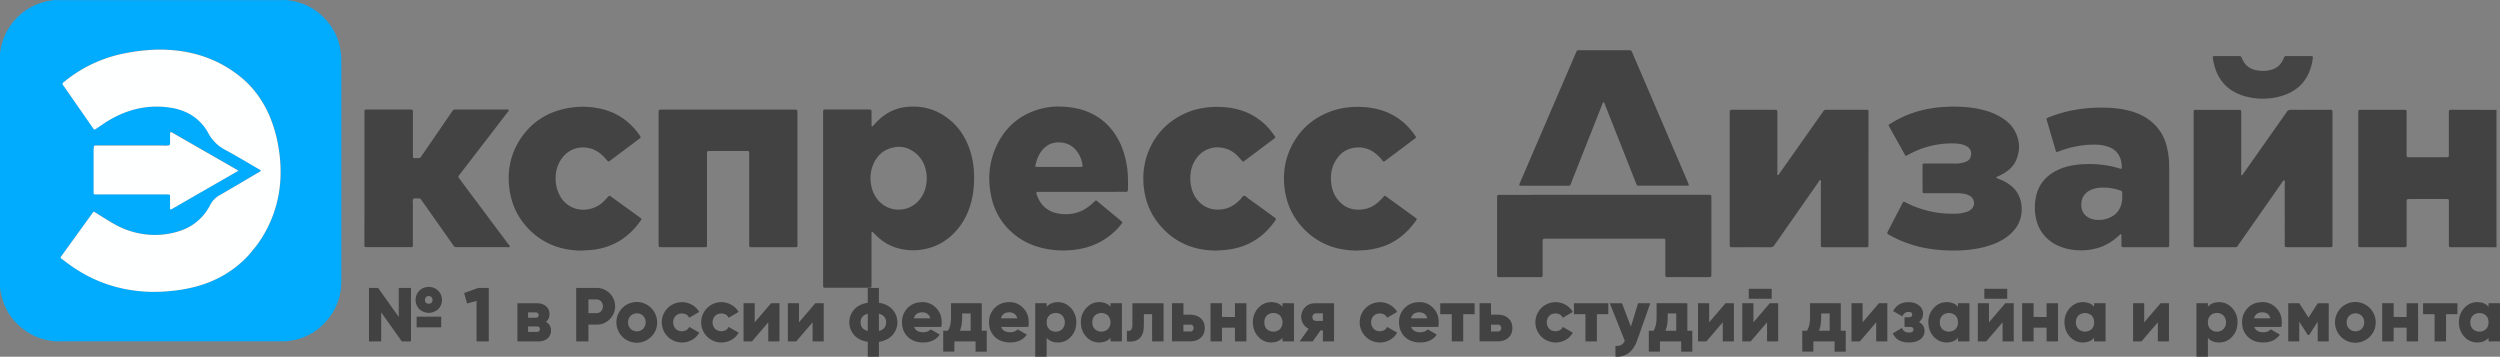 <svg id="Слой_1" data-name="Слой 1" xmlns="http://www.w3.org/2000/svg" viewBox="0 0 3438.03 490.56"><rect x="0" y="0" width="3438.03" height="490.56" fill="#808080" stroke="none"/><defs><style>.cls-1{fill:#424242;}.cls-2{fill:#01acff;}.cls-3{fill:#434343;}.cls-4{fill:#444;}.cls-5{fill:#feffff;}</style></defs><path class="cls-1" d="M3407.73,1565.6c-3.84,0-7.67-.12-11.51-.12h-48c-1.44,0-2.88,0-4.31-.1a1.55,1.55,0,0,1-1.58-1.49c-.11-1.27-.07-2.56-.07-3.84v-55.17c0-1.27,0-2.56-.08-3.83a1.77,1.77,0,0,0-1.79-1.77h-.08c-1.12-.06-2.24-.06-3.36-.06h-47.51c-5.28,0-5.3,0-5.3,5.24v56.13c0,5,.13,4.9-5.07,4.9h-56.15c-5.61,0-5.27.3-5.27-5.13V1381.42c0-4.87,0-4.89,4.59-4.89h57.59c4.24,0,4.28,0,4.28,4.28V1436c0,6.18-.44,5.73,5.67,5.73h47c1.28,0,2.56,0,3.84-.09a1.58,1.58,0,0,0,1.51-1.56c.09-1.27.08-2.56.08-3.83V1382c0-5.67-.24-5.5,5.48-5.49l60,.07Z" transform="translate(25.48 -1225.51)"/><path class="cls-2" d="M366.34,1695c-1.11-.06-2.22-.17-3.34-.17H60.83c-3.19,0-6.38.1-9.57.15-11.86-1.13-23.27-3.9-33.73-9.75-23.08-12.9-37.25-32.31-42.12-58.37-.35-1.88-.59-3.77-.89-5.66V1299.37a82.34,82.34,0,0,1,57.38-70.25,88.4,88.4,0,0,1,19.2-3.61c1,.07,1.9.19,2.86.19H358.83c2.87,0,5.74-.09,8.61-.14,26.63,2.48,47.66,14.63,62.74,36.73a78,78,0,0,1,13,35.18,91.9,91.9,0,0,1,.69,11v303.66c0,19.57-6,37.15-18.32,52.33-13.49,16.54-30.82,26.53-52.08,29.66C371.1,1694.44,368.73,1694.72,366.34,1695ZM326,1564.43a10.45,10.45,0,0,0,1.35-1.31,167.76,167.76,0,0,0,33.06-94.46,199.49,199.49,0,0,0-2.74-40.54,186.75,186.75,0,0,0-12.54-43.64c-9.05-20.89-22-39-39.71-53.33-28.51-23.14-61.47-34.82-97.88-37.14-20.37-1.3-40.55.68-60.57,4.53a187.68,187.68,0,0,0-83.48,38.82c-1.1.9-2.38,1.65-3,3.08a11.8,11.8,0,0,0,2.15,3.69l39.14,56.31c.55.78,1,1.61,1.67,2.33a1.59,1.59,0,0,0,2.16.37c1.35-.84,2.69-1.72,4-2.61,4.53-3,8.93-6.21,13.58-9,26.8-16.19,55.6-23,86.81-18a76.69,76.69,0,0,1,24.46,8.1,65.29,65.29,0,0,1,26.92,27.22,54.45,54.45,0,0,0,22.9,22.51c15.94,8.51,31.36,17.92,47,27,.78.45,1.85.69,2.08,2-.94,1.21-2.47,1.75-3.8,2.53-17.77,10.46-35.51,21-53.36,31.29a31.71,31.71,0,0,0-12.58,13.35,70.55,70.55,0,0,1-40.73,35.14,109.17,109.17,0,0,1-53.46,4.28,113.29,113.29,0,0,1-36.89-13c-7.44-4.08-14.55-8.69-21.73-13.18-2.3-1.43-4.61-2.84-6.79-4.19-1.84.8-2.51,2.34-3.42,3.6q-20.1,27.78-40.16,55.59c-.66.91-1.3,1.83-2,2.73a1.4,1.4,0,0,0,.11,2l.19.14c2.14,1.67,4.34,3.27,6.5,4.92a206.49,206.49,0,0,0,30.25,19.36c26.72,13.87,55.2,20.79,85.2,21.75a231.63,231.63,0,0,0,31.6-1.44,201.19,201.19,0,0,0,32.5-5.88c28.15-7.67,52.36-21.85,72.13-43.43,1.28-1.4,2.78-2.66,3.57-4.46a27,27,0,0,0,5.51-7Zm-23.51-104.31c-1.64-1-2.42-1.58-3.23-2l-86.43-49.66c-.82-.48-1.67-.92-2.54-1.33a1.12,1.12,0,0,0-1.51.47,1.25,1.25,0,0,0-.13.53c-.06,1.6,0,3.2-.09,4.79-.23,4,.58,8-.45,11.88-4,1.33-8.19.57-12.27.58-28.61.08-57.22,0-85.83.05h-4.31a1.79,1.79,0,0,0-1.91,1.66.19.19,0,0,0,0,.08,43.76,43.76,0,0,0-.34,5.24v54.17c0,6.79-.82,6.09,6.16,6.1h93c1.44,0,2.88,0,4.31.07a1.57,1.57,0,0,1,1.54,1.53c.1,1.11.11,2.23.11,3.35v12.94c0,.9-.28,1.9.54,2.64.72.3,1.25-.12,1.79-.43Z" transform="translate(25.48 -1225.51)"/><path class="cls-3" d="M1106.47,1498.62V1382.09c0-6.6-.37-6,5.93-6h55.16c5.81,0,5.53-.2,5.51,5.46v14.87a11,11,0,0,0,.19,2.37.68.68,0,0,0,1.1.4,21,21,0,0,0,2-2,100.81,100.81,0,0,1,11.78-11.23,63.46,63.46,0,0,1,33.8-13.48c24-2.26,44.82,4.93,62.49,21.14,10.19,9.34,17.33,20.86,22.26,33.72a112.5,112.5,0,0,1,7.37,39.83,141.53,141.53,0,0,1-1.53,24.85c-3.1,18.65-9.85,35.7-22.39,50.1-11.69,13.44-26.17,22.37-43.74,25.88a78.79,78.79,0,0,1-39.8-1.93,66.62,66.62,0,0,1-26.39-16.06c-1.72-1.67-3.39-3.39-5.13-5a1.93,1.93,0,0,0-1.25-.42c-.58,0-.72.59-.74,1,0,1.43-.06,2.87-.06,4.31v68.58c-.08,2.38-.35,2.69-2.85,2.72-3.84,0-7.68,0-11.51,0h-47.46c-4.75,0-4.75.24-4.75-4.69Q1106.49,1557.61,1106.47,1498.62ZM1249,1471a38.7,38.7,0,0,0-.72-8.59c-1.55-9.81-5.66-18.34-13.11-25-10.63-9.43-22.89-12.36-36.54-7.92-10.64,3.46-18,10.7-22.63,20.77a49,49,0,0,0-3.79,27.63,44.49,44.49,0,0,0,7.9,20.33,37,37,0,0,0,59.72.91c6.38-8.26,9-17.79,9.17-28.13Z" transform="translate(25.48 -1225.51)"/><path class="cls-3" d="M2544.05,1471v88.72c0,6.32.52,5.79-5.54,5.79h-55.65c-4.24,0-4.27,0-4.27-4.2v-83.45c0-1.61.91-3.47-.71-4.89-1.67.6-2.16,2.26-3,3.52q-29.82,42.63-59.6,85.3c-.1.13-.19.26-.28.4-1.35,2.44-3.25,3.42-6.21,3.4-17-.15-33.9-.08-50.85-.08H2356c-2.41-.1-2.65-.34-2.74-2.87V1382.27c0-6.28-.12-5.76,5.69-5.76h56.61c2.87.1,3.13.37,3.22,3.44v82.49c0,1.24-.59,3.17.48,3.56,1.69.63,2.09-1.53,2.83-2.57q26.61-37.59,53.07-75.25c2.3-3.27,4.65-6.5,6.92-9.79a3.9,3.9,0,0,1,3.61-1.89h55.65c2.43.09,2.67.33,2.76,2.84v3.36Z" transform="translate(25.48 -1225.51)"/><path class="cls-1" d="M3056.73,1466.73a4.19,4.19,0,0,0,2.66-2.24l46.15-65.47c4.6-6.53,9.28-13,13.78-19.62a5.92,5.92,0,0,1,5.54-2.88c17.75.1,35.51,0,53.26,0H3180c1.46.12,2,.64,2.12,2,.08,1.11.05,2.24.05,3.36v180.38c-.08,2.89-.25,3.08-2.92,3.17h-59c-3.58-.07-3.74-.18-3.74-3.81q0-41.25-.05-82.5c0-1.91,1-4.08-.85-5.77-1.86.87-2.6,2.73-3.68,4.26l-58,82.94c-4,5.75-2.18,4.85-9.2,4.87-15.83,0-31.67,0-47.5,0h-3.84c-1.59-.08-2-.5-2.14-2-.06-1.11,0-2.23,0-3.35V1378.34a1.78,1.78,0,0,1,1.78-1.78h.08c1-.06,1.92,0,2.88,0h56.13c1,0,1.92,0,2.88.07a1.54,1.54,0,0,1,1.57,1.48c.11,1.43.1,2.87.11,4.31v84.29Z" transform="translate(25.48 -1225.51)"/><path class="cls-1" d="M975.73,1376.21h89.72c6,0,5.75-.33,5.75,5.72v181.35c-.1,1.69-.59,2.12-2.43,2.22h-59.53c-4.22,0-4.42.4-4.42-4.53V1440.1c0-8,.8-6.87-6.87-6.9H949c-1.79.08-2.14.45-2.21,2.38-.06,1.44,0,2.88,0,4.32v119.89c0,6.23.59,5.68-5.63,5.68H885.51c-5.47,0-5.26.27-5.26-5.18V1379c.1-2.36.41-2.68,2.88-2.77,1.28,0,2.56,0,3.84,0Z" transform="translate(25.48 -1225.51)"/><path class="cls-3" d="M475.73,1470.59v-88.72c0-6.09-.5-5.74,5.66-5.74H537c5.76,0,5.38-.18,5.38,5.59v58.5c.09,2.38.37,2.74,2.88,2.71,8.08-.1,6.17,1.19,10.78-5.51q19.65-28.67,39.32-57.3c2.71-3.93,1.94-4,7.33-4h67.64c1.22,0,2.92-.66,3.58.56.82,1.5-.89,2.52-1.7,3.57q-32.4,42.23-64.88,84.4c-3.35,4.35-3.29,3.57,0,8l66,88.36c.89,1.18,2.9,2.32,1.91,3.94-.67,1.1-2.66.46-4.05.46H604.6c-.8,0-1.61-.07-2.4,0a4,4,0,0,1-4-2.07c-4-5.8-8.06-11.53-12.11-17.28l-30.91-43.92c-.64-.92-1.3-1.82-2-2.72a2.39,2.39,0,0,0-2.06-1c-2.69.07-5.41-.42-8.07.34-1.5,2.34-.73,5-.74,7.42-.07,17.91,0,35.81,0,53.72v3.35c-.08,1.53-.56,2-2,2.13-1.12.07-2.24,0-3.36,0H480.34c-5,0-4.7,0-4.7-4.72Q475.73,1515.68,475.73,1470.59Z" transform="translate(25.48 -1225.51)"/><path class="cls-3" d="M2957.64,1503.41V1560c0,1.28,0,2.56-.07,3.83a1.56,1.56,0,0,1-1.54,1.53c-1,.08-1.91.1-2.87.1h-57.09c-4-.06-4.08-.07-4.11-3.93s0-7.67,0-11.51a6.06,6.06,0,0,0-.15-1.9.78.78,0,0,0-1-.5l-.18.08c-1.25,1-2.45,2-3.64,3.09a72.2,72.2,0,0,1-21.78,13.75,77.92,77.92,0,0,1-31,5.18,75.42,75.42,0,0,1-24.44-4.31c-12.92-4.72-23.24-12.62-29.93-24.86a51.41,51.41,0,0,1-5.13-13.44,72,72,0,0,1,.09-32.78c3.33-13.93,11.42-24.44,23.59-31.88a73.71,73.71,0,0,1,23.17-8.88,117.67,117.67,0,0,1,21.41-2.39,143.07,143.07,0,0,1,42.21,4.76c1.24.34,2.47.67,3.67,1.1,3.23,1.15,3.62,1.4,3.51-2.83a36.2,36.2,0,0,0-1.21-8.53c-2.4-9-8.26-15-16.93-18.17-7.46-2.73-15.27-3.35-23.15-3.08a135.89,135.89,0,0,0-44.88,9.15c-.59.23-1.2.43-1.81.62-1.77.55-2.22.37-2.78-1.48-2-6.74-4-13.49-5.94-20.23-2.07-7-4.16-14.1-6.18-21.17-.89-3.09-.83-3.15,1.94-4.26a184.18,184.18,0,0,1,27.4-8.64,208.23,208.23,0,0,1,51.91-4.79,137.46,137.46,0,0,1,33.64,4.58c10.42,2.92,20.06,7.38,28.49,14.31a62.65,62.65,0,0,1,20.8,32.06,111.08,111.08,0,0,1,3.92,30.34C2957.73,1471.12,2957.64,1487.26,2957.64,1503.41Zm-64.58-8v-4.58c.09-1.91-.81-2.79-2.61-3.4a71.56,71.56,0,0,0-26.4-3.88,37.93,37.93,0,0,0-14,3.08c-7.23,3.24-11.88,8.58-13,16.53-2,13.7,6,22,16.47,24.08a36.25,36.25,0,0,0,24.62-3.62,26.74,26.74,0,0,0,13.37-16.19,34.85,34.85,0,0,0,1.55-12Z" transform="translate(25.48 -1225.51)"/><path class="cls-3" d="M1461.94,1489.38h-58.06c-4.62,0-4.88.31-3.38,4.48q8.26,23,32.6,25.79c9.71,1.1,19.13.13,28.13-3.88,6.52-2.9,12.06-7.2,17.29-12,.59-.53,1.12-1.14,1.71-1.67,1.25-1.12,1.66-1.17,2.89-.19,1.62,1.3,3.2,2.65,4.8,4l26.6,22c.86.72,1.74,1.42,2.55,2.18,1.09,1,1.2,1.71.2,2.89-2.71,3.15-5.33,6.4-8.29,9.3a92.38,92.38,0,0,1-40.63,23.56,114.56,114.56,0,0,1-24.62,3.9,125.92,125.92,0,0,1-25.81-1.18c-21.65-3.29-40.69-11.92-56.21-27.66a88.52,88.52,0,0,1-23.45-42.78c-5.43-23.19-4.35-46.11,5-68.19,11.78-27.94,32.31-46.37,61.64-54.57a97.38,97.38,0,0,1,33.73-3,110.78,110.78,0,0,1,21.27,3.38c24,6.6,41.64,21,53.2,43,5.87,11.16,9.25,23.1,11.22,35.5,1.62,10.16,1.47,20.39,1.41,30.62a15.73,15.73,0,0,1-.24,2.38c-.22,1.51-.67,2-2.13,2.07-1.27.08-2.56,0-3.84,0Zm-31-34.26h30.19c1.83-.09,2.3-.6,2.09-2.34a40.58,40.58,0,0,0-5.15-15.34c-5.5-9.48-13.55-15-24.65-16-10.48-.86-19.12,2.64-25.77,10.81-5,6.08-7.53,13.28-9.27,20.81a1.46,1.46,0,0,0,.82,1.9,1.38,1.38,0,0,0,.6.1c1.27.08,2.55.06,3.83.06Z" transform="translate(25.48 -1225.51)"/><path class="cls-3" d="M2181.12,1493.4h140.54c7.06,0,6.35-.64,6.35,6.48v100.7c0,6.37.57,6-5.93,6H2267.4c-2.28-.11-2.63-.49-2.71-2.94v-44.59c0-1.28,0-2.56-.11-3.83a1.49,1.49,0,0,0-1.52-1.47H2263c-1.11-.07-2.23,0-3.35,0H2100.88c-4.7,0-4.94-.25-4.92,5.11v45.07c-.1,2.31-.45,2.62-2.92,2.71h-53.72c-1.28,0-2.56,0-3.83,0-1.5-.09-2-.62-2.12-2-.08-1.11,0-2.23,0-3.35V1499.05c0-6-.34-5.58,5.83-5.58Z" transform="translate(25.48 -1225.51)"/><path class="cls-3" d="M2645,1491.22h-21.11a37.6,37.6,0,0,1-3.83-.13,1.6,1.6,0,0,1-1.55-1.53c-.06-.63-.08-1.27-.08-1.91v-35.5a1.72,1.72,0,0,1,1.74-1.7h42.4a46.13,46.13,0,0,0,10.49-1,29.64,29.64,0,0,0,5.47-1.7,10.75,10.75,0,0,0,6.49-8.35c1-5.46-.87-9.8-5.68-12.62a29.09,29.09,0,0,0-10.89-3.51,85.15,85.15,0,0,0-16.28-.36,122.64,122.64,0,0,0-52.18,14.75c-5.24,2.83-4.42,3.17-7.35-2.08q-9.72-17.37-19.4-34.76c-.32-.56-.64-1.11-.93-1.68-.74-1.48-.69-2,.63-2.79,3.7-2.21,7.4-4.46,11.21-6.49a146.45,146.45,0,0,1,42.42-14.69,158.56,158.56,0,0,1,24.77-2.73c2.23-.06,4.46-.38,6.69-.37,15.06.06,30,.92,44.67,4.89a89.58,89.58,0,0,1,24.3,10.15c7.15,4.48,13.41,9.93,17.62,17.31,8,14,8.7,28.5,1.68,43.13a35.49,35.49,0,0,1-10.38,12.41,64.39,64.39,0,0,1-13.18,7.81l-2.6,1.19c-.36.17-.51.45-.34.79a1.42,1.42,0,0,0,.55.68c1.33.55,2.69,1,4,1.56a58.44,58.44,0,0,1,15.39,8.68c9.77,7.8,14.46,18.07,15,30.38.66,16.31-6.15,29.09-18.73,39-7.49,5.92-16,9.93-25,12.92-12.38,4.1-25.16,6-38.14,6.75a215.31,215.31,0,0,1-37.82-1.17,163.77,163.77,0,0,1-62.16-19.85c-3.69-2.08-3.65-2.1-1.74-5.79q9.51-18.3,19-36.63c.44-.85.84-1.72,1.36-2.52a1.59,1.59,0,0,1,2.09-.65c.87.38,1.7.87,2.56,1.3a141.5,141.5,0,0,0,47.54,14.19,159.14,159.14,0,0,0,20.12.8,51.94,51.94,0,0,0,14.18-2.16,18,18,0,0,0,7.53-4.06,11.28,11.28,0,0,0,.84-15.94,11.16,11.16,0,0,0-2.6-2.14,23.53,23.53,0,0,0-9-3.2,59.86,59.86,0,0,0-9.07-.73C2658.73,1491.27,2651.85,1491.22,2645,1491.22Z" transform="translate(25.48 -1225.51)"/><path class="cls-3" d="M2179.73,1365.84a5.67,5.67,0,0,0-1.6,2.73q-20.72,52.38-41.46,104.76c-3.68,9.22-1.34,7.52-11.11,7.57-19.2.1-38.39,0-57.59,0-4.75,0-4.81-.1-3-4.4l50.21-116.73q13-30.16,26-60.34c2.39-5.55,1.58-4.88,7.27-4.88h63.82c1,0,1.92.07,2.88,0,2.08-.17,3.13.85,3.92,2.73,5,11.92,10.17,23.8,15.27,35.7q30.19,70.51,60.4,141c.69,1.61,1.4,3.23,2,4.86.48,1.24.08,1.92-1.12,2s-2.24,0-3.36,0h-61.42c-5.5,0-4.86.64-7.08-5q-17.25-43.71-34.56-87.39c-2.59-6.54-5.15-13.08-7.73-19.62A6.76,6.76,0,0,0,2179.73,1365.84Z" transform="translate(25.48 -1225.51)"/><path class="cls-3" d="M1647.39,1570.12c-27.83-.13-52.12-8.69-71.83-28.41-19-19-28.24-42.19-28.7-69a98.13,98.13,0,0,1,6.68-38c8.8-22.28,23.73-39.18,44.94-50.44,17-9,35.11-12.37,54.17-11.71,12.75.45,25.07,2.73,36.82,7.79a84,84,0,0,1,31.84,24c2.24,2.71,4.29,5.58,6.33,8.43.88,1.22.7,2-.37,2.92-.72.63-1.51,1.18-2.28,1.76l-37.61,28.19c-.64.48-1.26,1-1.92,1.43-1.28.85-1.79.77-2.87-.4-2.28-2.46-4.44-5-6.83-7.39a37.13,37.13,0,0,0-17.77-10c-16-3.72-29.81,2.27-38.41,14.29a43.33,43.33,0,0,0-7.93,22.3,52.36,52.36,0,0,0,3,23.07,39,39,0,0,0,13.08,17.9c8.13,6,17.31,7.83,27.24,6.57,10.36-1.31,18.52-6.58,25.55-14,1.53-1.61,2.61-4.26,4.73-4.52,2.37-.3,4.07,2.19,6,3.56q17.16,12.3,34.2,24.72c.65.46,1.29.94,1.93,1.43,2.23,1.71,2.36,2.11.84,4.22a110.37,110.37,0,0,1-14,16.37c-14.08,13.24-30.8,20.83-49.91,23.46C1658.59,1569.54,1652.85,1569.6,1647.39,1570.12Z" transform="translate(25.48 -1225.51)"/><path class="cls-3" d="M774.33,1570.12c-25.75-.16-48.81-7.71-68.09-25.19-18-16.34-28.38-36.75-31.31-60.88s1.69-46.52,14.89-66.9c14.73-22.73,35.77-36.59,62.14-42.29a113.41,113.41,0,0,1,47.62,0c23.34,4.91,41.49,17.66,54.94,37.25.27.4.52.81.76,1.22a1.54,1.54,0,0,1-.45,2.11c-.61.52-1.26,1-1.9,1.47q-19.38,14.53-38.77,29.06l-1.53,1.15a1.67,1.67,0,0,1-2.37,0,1.63,1.63,0,0,1-.17-.2c-1.38-1.55-2.68-3.17-4.09-4.7a44.32,44.32,0,0,0-13.67-10.36c-14.39-6.8-33.56-4.44-45,11.19-6.83,9.31-9.27,19.89-8.6,31.25a48.43,48.43,0,0,0,5.64,20.16c7.66,14.26,22.65,21.52,38.64,18.93a40,40,0,0,0,22.56-11.73c1.91-1.93,3.73-4,5.61-5.91,1.29-1.34,1.59-1.39,3.23-.21l40.4,29.27a12.38,12.38,0,0,1,1.15.87,1.52,1.52,0,0,1,.34,2.12h0c-.91,1.31-1.82,2.63-2.78,3.9a97,97,0,0,1-24,23.18,91,91,0,0,1-36.5,13.73C786.78,1569.56,780.55,1569.71,774.33,1570.12Z" transform="translate(25.48 -1225.51)"/><path class="cls-3" d="M1840.73,1570.12c-28.48-.22-52.79-9.17-72.48-29.13-16.33-16.55-25.33-36.64-27.53-59.75-1.74-18.37,1-36,9-52.76,11.17-23.47,29-39.8,53.24-49.17,13.92-5.38,28.4-7.27,43.29-6.72a103.84,103.84,0,0,1,31.48,5.69c18.27,6.54,32.43,18.27,43.21,34.24,1.22,1.8,1.16,2.19-.61,3.53q-13.59,10.25-27.26,20.43c-4.09,3.07-8.17,6.16-12.28,9.21-3.26,2.43-3.29,3-6-.52a53.3,53.3,0,0,0-7-7.25c-8.56-7.41-18.49-10.7-29.73-9.4-11.76,1.37-20.53,7.59-26.62,17.58-5.61,9.2-7.42,19.32-6.36,30,.74,7.57,2.8,14.78,7.13,21.14,8.89,13.06,21.27,18.26,36.85,16.16,10.92-1.47,19.18-7.47,26.35-15.35.43-.48.8-1,1.22-1.48,2-2.28,2.08-2.32,4.65-.47q19.86,14.33,39.64,28.69c.26.18.52.37.77.57,1.28,1.06,1.42,1.55.54,2.82-13,18.79-29.88,32.29-52.28,38.18a100.55,100.55,0,0,1-24.64,3.47C1843.57,1569.8,1841.82,1570,1840.73,1570.12Z" transform="translate(25.48 -1225.51)"/><path class="cls-4" d="M3037.19,1302.6H3054a3,3,0,0,1,3.29,2.13,35.68,35.68,0,0,0,2,4.35,23.92,23.92,0,0,0,14.33,12,43.24,43.24,0,0,0,24.13.43,24,24,0,0,0,15.7-12.42,42.26,42.26,0,0,0,2.22-4.78,2.4,2.4,0,0,1,2.56-1.67h34.54c2.2.09,2.65.51,2.38,2.52-.34,2.53-.68,5.07-1.24,7.56-5.34,23.76-19.93,38.82-43.29,45.21a90.85,90.85,0,0,1-47.9.16c-24.45-6.51-39-22.6-44.16-47.3-.32-1.57-.57-3.15-.81-4.73-.5-3.2-.38-3.35,2.66-3.42h16.79Z" transform="translate(25.48 -1225.51)"/><path class="cls-5" d="M327.18,1563.35a167.83,167.83,0,0,0,33.06-94.46,197.81,197.81,0,0,0-2.75-40.59A185.79,185.79,0,0,0,345,1384.66c-9.05-20.89-22-39-39.71-53.33-28.5-23.14-61.47-34.82-97.88-37.14-20.37-1.3-40.54.68-60.57,4.53a187.59,187.59,0,0,0-83.47,38.82c-1.11.89-2.38,1.65-3,3.08a12,12,0,0,0,2.15,3.69l39.15,56.3a27.57,27.57,0,0,0,1.67,2.34,1.59,1.59,0,0,0,2.16.37c1.35-.84,2.68-1.72,4-2.61,4.52-3,8.93-6.21,13.58-9,26.8-16.19,55.6-23,86.81-18a76.68,76.68,0,0,1,24.46,8.09A65.37,65.37,0,0,1,261.22,1409a54.45,54.45,0,0,0,22.9,22.51c15.93,8.51,31.36,17.92,47,27,.78.45,1.85.69,2.08,2-.94,1.21-2.47,1.74-3.8,2.53-17.78,10.45-35.51,21-53.37,31.29a31.68,31.68,0,0,0-12.57,13.35,70.61,70.61,0,0,1-40.73,35.14,109.21,109.21,0,0,1-53.47,4.28,113.84,113.84,0,0,1-36.89-13c-7.43-4.08-14.54-8.69-21.72-13.18-2.3-1.43-4.61-2.84-6.79-4.19-1.84.8-2.51,2.34-3.43,3.6q-20.1,27.78-40.16,55.59c-.65.91-1.29,1.83-2,2.73a1.38,1.38,0,0,0,.11,2,1.24,1.24,0,0,0,.18.14c2.15,1.67,4.34,3.27,6.5,4.92a206.59,206.59,0,0,0,30.26,19.36c26.72,13.86,55.19,20.78,85.2,21.75a231.48,231.48,0,0,0,31.59-1.44,201.78,201.78,0,0,0,32.62-6c28.14-7.67,52.36-21.85,72.12-43.43" transform="translate(25.48 -1225.51)"/><path class="cls-5" d="M302.32,1460.3,210.73,1513c-.54.31-1.08.73-1.79.43-.82-.74-.53-1.74-.54-2.64v-12.94c0-1.12,0-2.24-.11-3.35a1.57,1.57,0,0,0-1.54-1.53c-1.44-.08-2.88-.08-4.31-.08h-93c-7,0-6.15.7-6.16-6.1v-54.16a48.35,48.35,0,0,1,.34-5.24,1.8,1.8,0,0,1,1.88-1.72h4.36q42.92,0,85.83-.05c4.08,0,8.23.75,12.27-.59,1-3.92.22-7.91.45-11.87.1-1.59,0-3.19.09-4.79a1.13,1.13,0,0,1,1.11-1.13,1.19,1.19,0,0,1,.53.13c.86.4,1.71.85,2.54,1.33l86.43,49.66A34.14,34.14,0,0,1,302.32,1460.3Z" transform="translate(25.48 -1225.51)"/><path class="cls-1" d="M522.89,1661.42v-39.9h16.8V1695h-12.6l-28.35-39.9V1695h-16.8v-73.5h12.6Zm54.28-10.81a19.06,19.06,0,0,1-26,0,18.15,18.15,0,0,1,0-25.31,18.65,18.65,0,0,1,25.94,0,18,18,0,0,1,.1,25.31Zm4.1,25.09H547.46V1661h33.81Zm-12-37.8a5.2,5.2,0,0,0-1.42-3.78,5.45,5.45,0,0,0-7.45,0,5.2,5.2,0,0,0-1.42,3.78,4.24,4.24,0,0,0,2.41,4.62,5.8,5.8,0,0,0,5.46,0A4.25,4.25,0,0,0,569.3,1637.9Z" transform="translate(25.48 -1225.51)"/><path class="cls-1" d="M612.77,1628.45l19.21-6.93h14.7V1695h-16.8v-55.75l-13,3.57Z" transform="translate(25.48 -1225.51)"/><path class="cls-1" d="M725.22,1668.14a12.58,12.58,0,0,1,7,11.87,13.73,13.73,0,0,1-4.73,10.92q-4.72,4.1-13.12,4.09H686.06v-52.5h26.25q8.4,0,13.12,4.1a13.73,13.73,0,0,1,4.73,10.92Q730.16,1664.47,725.22,1668.14Zm-14.59-13h-9.87v7.35h9.87q4.62,0,4.62-3.57Q715.25,1655.12,710.63,1655.12ZM700.76,1682h11.55q4.62,0,4.62-3.88,0-3.67-4.62-3.68H700.76Z" transform="translate(25.48 -1225.51)"/><path class="cls-1" d="M766.91,1621.52h27.82a24.8,24.8,0,0,1,18.27,7.35,25.09,25.09,0,0,1,0,35.7,24.8,24.8,0,0,1-18.27,7.35h-11V1695h-16.8Zm16.8,34.65h11a8.35,8.35,0,0,0,6.41-2.73,10.22,10.22,0,0,0,0-13.44,8.35,8.35,0,0,0-6.41-2.73h-11Z" transform="translate(25.48 -1225.51)"/><path class="cls-1" d="M870.12,1688.51a28,28,0,1,1,8.09-19.74A26.81,26.81,0,0,1,870.12,1688.51Zm-31.81-19.74a12.09,12.09,0,0,0,3.46,8.93,12.44,12.44,0,0,0,17.22,0,13.21,13.21,0,0,0,0-17.85,12.42,12.42,0,0,0-17.22,0A12.06,12.06,0,0,0,838.31,1668.77Z" transform="translate(25.48 -1225.51)"/><path class="cls-1" d="M912.33,1696.49a27.72,27.72,0,1,1,0-55.44,27.38,27.38,0,0,1,13.86,3.68,25.92,25.92,0,0,1,9.87,9.76l-13.75,8q-2.84-5.88-10.19-5.88a11.44,11.44,0,0,0-8.5,3.41,13.13,13.13,0,0,0,0,17.54,11.44,11.44,0,0,0,8.5,3.41q7.46,0,10.19-5.88l13.75,7.88a25.28,25.28,0,0,1-9.81,9.92A27.69,27.69,0,0,1,912.33,1696.49Z" transform="translate(25.48 -1225.51)"/><path class="cls-1" d="M966.51,1696.49a27.72,27.72,0,1,1,0-55.44,27.38,27.38,0,0,1,13.86,3.68,25.92,25.92,0,0,1,9.87,9.76l-13.75,8q-2.84-5.88-10.19-5.88a11.44,11.44,0,0,0-8.5,3.41,13.13,13.13,0,0,0,0,17.54,11.44,11.44,0,0,0,8.5,3.41q7.46,0,10.19-5.88l13.75,7.88a25.24,25.24,0,0,1-9.82,9.92A27.62,27.62,0,0,1,966.51,1696.49Z" transform="translate(25.48 -1225.51)"/><path class="cls-1" d="M1012.4,1668.77l22.47-26.25h11.55V1695h-15.33v-26.25L1008.62,1695H997.07v-52.5h15.33Z" transform="translate(25.48 -1225.51)"/><path class="cls-1" d="M1073.29,1668.77l22.47-26.25h11.55V1695H1092v-26.25L1069.51,1695H1058v-52.5h15.33Z" transform="translate(25.48 -1225.51)"/><path class="cls-1" d="M1183.23,1695.65V1716H1167.9v-20.37q-12-1.89-18.69-9.24a26.51,26.51,0,0,1,0-35.28q6.72-7.35,18.69-9.24v-20.37h15.33v20.37q11.87,1.89,18.58,9.24a26.19,26.19,0,0,1,0,35.28Q1195.09,1693.76,1183.23,1695.65Zm-15.33-15v-23.73q-9.87,2.63-9.87,11.86T1167.9,1680.64Zm15.33-23.73v23.73q9.87-2.62,9.87-11.87T1183.23,1656.91Z" transform="translate(25.48 -1225.51)"/><path class="cls-1" d="M1268.91,1675.07h-37.28q2.63,7.35,12.6,7.35,6.4,0,10.08-4l12.6,7.25q-7.67,10.82-22.89,10.81-13.12,0-21.21-7.87-7.87-7.87-7.87-19.85a27.19,27.19,0,0,1,7.77-19.74q7.88-8,20.16-8a25.07,25.07,0,0,1,19,8q7.67,7.77,7.67,19.74A30,30,0,0,1,1268.91,1675.07Zm-37.59-11.76h22.57q-2.31-8.3-11.13-8.29Q1233.63,1655,1231.32,1663.31Z" transform="translate(25.48 -1225.51)"/><path class="cls-1" d="M1324.66,1642.52v37.8h6.83v28.77h-15.33V1695H1287v14.07h-15.33v-28.77h6.51q4.2-6.4,4.2-18.16v-19.64Zm-30,37.8h14.7v-23.73h-11.65v5.57Q1297.68,1673,1294.63,1680.32Z" transform="translate(25.48 -1225.51)"/><path class="cls-1" d="M1388.61,1675.07h-37.28q2.63,7.35,12.6,7.35,6.4,0,10.08-4l12.6,7.25q-7.66,10.82-22.89,10.81-13.12,0-21.21-7.87-7.87-7.87-7.87-19.85a27.19,27.19,0,0,1,7.77-19.74q7.88-8,20.16-8a25.07,25.07,0,0,1,19,8q7.67,7.77,7.67,19.74A30,30,0,0,1,1388.61,1675.07ZM1351,1663.31h22.57q-2.31-8.3-11.13-8.29Q1353.32,1655,1351,1663.31Z" transform="translate(25.48 -1225.51)"/><path class="cls-1" d="M1429.56,1641.05q10.28,0,17.74,8.09a27.89,27.89,0,0,1,7.35,19.63q0,11.76-7.35,19.74a23.27,23.27,0,0,1-17.74,8q-10.18,0-15.65-6.4V1716h-15.75v-73.5h15.75v4.94Q1419.37,1641.06,1429.56,1641.05Zm-12.18,37.07a12.41,12.41,0,0,0,9,3.46,12.09,12.09,0,0,0,8.93-3.46,14,14,0,0,0,0-18.69,12.1,12.1,0,0,0-8.93-3.47,12.42,12.42,0,0,0-9,3.47q-3.48,3.46-3.47,9.34T1417.38,1678.12Z" transform="translate(25.48 -1225.51)"/><path class="cls-1" d="M1501.69,1647.46v-4.94h15.75V1695h-15.75v-4.93q-5.46,6.4-15.65,6.4a23.25,23.25,0,0,1-17.74-8q-7.35-8-7.35-19.74a27.89,27.89,0,0,1,7.35-19.63q7.46-8.09,17.74-8.09T1501.69,1647.46Zm-25,21.31q0,5.88,3.46,9.35a13.51,13.51,0,0,0,18.06,0,14.32,14.32,0,0,0,0-18.69,13.48,13.48,0,0,0-18.06,0Q1476.69,1662.9,1476.7,1668.77Z" transform="translate(25.48 -1225.51)"/><path class="cls-1" d="M1531.82,1642.52h42.84V1695h-15.75v-37.38h-11.34v15.65q0,12-5.93,17.53t-17.38,4.2v-14.7q3.67,1,5.62-1t1.94-7Z" transform="translate(25.48 -1225.51)"/><path class="cls-1" d="M1602,1658.27h8.82q9.45,0,15,5t5.56,13.34q0,8.3-5.56,13.33t-15,5h-24.57v-52.5H1602Zm0,23.1h8.93a4.1,4.1,0,0,0,4.46-2.2,5.19,5.19,0,0,0,0-5,4.11,4.11,0,0,0-4.46-2.21H1602Z" transform="translate(25.48 -1225.51)"/><path class="cls-1" d="M1672.84,1661.42v-18.9h15.75V1695h-15.75v-18.9H1655V1695h-15.75v-52.5H1655v18.9Z" transform="translate(25.48 -1225.51)"/><path class="cls-1" d="M1738.25,1647.46v-4.94H1754V1695h-15.75v-4.93q-5.46,6.4-15.65,6.4a23.25,23.25,0,0,1-17.74-8q-7.35-8-7.35-19.74a27.89,27.89,0,0,1,7.35-19.63q7.46-8.09,17.74-8.09T1738.25,1647.46Zm-25,21.31q0,5.88,3.46,9.35a13.51,13.51,0,0,0,18.06,0,14.32,14.32,0,0,0,0-18.69,13.48,13.48,0,0,0-18.06,0Q1713.26,1662.9,1713.26,1668.77Z" transform="translate(25.48 -1225.51)"/><path class="cls-1" d="M1783.5,1642.52h25.62V1695h-15.33V1679.9h-3.25L1779.72,1695h-17.85l12.29-17.32a18.57,18.57,0,0,1-4.94-29.51Q1774.47,1642.52,1783.5,1642.52Zm10.29,13.86h-8.92a5.66,5.66,0,0,0-4,1.42,5.1,5.1,0,0,0-1.53,3.94,4.8,4.8,0,0,0,1.53,3.78,5.81,5.81,0,0,0,4,1.36h8.92Z" transform="translate(25.48 -1225.51)"/><path class="cls-1" d="M1872.12,1696.49a27.72,27.72,0,1,1,0-55.44,27.38,27.38,0,0,1,13.86,3.68,25.92,25.92,0,0,1,9.87,9.76l-13.75,8q-2.83-5.88-10.19-5.88a11.44,11.44,0,0,0-8.5,3.41,13.13,13.13,0,0,0,0,17.54,11.44,11.44,0,0,0,8.5,3.41q7.46,0,10.19-5.88l13.75,7.88a25.28,25.28,0,0,1-9.81,9.92A27.69,27.69,0,0,1,1872.12,1696.49Z" transform="translate(25.48 -1225.51)"/><path class="cls-1" d="M1952.45,1675.07h-37.28q2.63,7.35,12.6,7.35,6.4,0,10.08-4l12.6,7.25q-7.67,10.82-22.89,10.81-13.12,0-21.21-7.87-7.87-7.87-7.87-19.85a27.19,27.19,0,0,1,7.77-19.74q7.88-8,20.16-8a25.07,25.07,0,0,1,19,8q7.66,7.77,7.67,19.74A30,30,0,0,1,1952.45,1675.07Zm-37.59-11.76h22.57q-2.31-8.3-11.13-8.29Q1917.17,1655,1914.86,1663.31Z" transform="translate(25.48 -1225.51)"/><path class="cls-1" d="M1955.18,1642.52h47.25v15.12h-15.65V1695H1971v-37.38h-15.85Z" transform="translate(25.48 -1225.51)"/><path class="cls-1" d="M2025,1658.27h8.82q9.45,0,15,5t5.57,13.34q0,8.3-5.57,13.33t-15,5h-24.57v-52.5H2025Zm0,23.1h8.92a4.12,4.12,0,0,0,4.47-2.2,5.19,5.19,0,0,0,0-5,4.12,4.12,0,0,0-4.47-2.21H2025Z" transform="translate(25.48 -1225.51)"/><path class="cls-1" d="M2113.72,1696.49a27.72,27.72,0,1,1,0-55.44,27.38,27.38,0,0,1,13.86,3.68,25.92,25.92,0,0,1,9.87,9.76l-13.75,8q-2.84-5.88-10.19-5.88a11.44,11.44,0,0,0-8.5,3.41,13.13,13.13,0,0,0,0,17.54,11.44,11.44,0,0,0,8.5,3.41q7.45,0,10.19-5.88l13.75,7.88a25.28,25.28,0,0,1-9.81,9.92A27.69,27.69,0,0,1,2113.72,1696.49Z" transform="translate(25.48 -1225.51)"/><path class="cls-1" d="M2139,1642.52h47.25v15.12h-15.65V1695h-15.75v-37.38H2139Z" transform="translate(25.48 -1225.51)"/><path class="cls-1" d="M2217.36,1674.76l9.87-32.24H2244l-18,50.93q-8.3,23.73-29.92,22.57v-14.7q5.35,0,8.19-1.57a11.34,11.34,0,0,0,4.62-5.67l-20.58-51.56h16.8Z" transform="translate(25.48 -1225.51)"/><path class="cls-1" d="M2295,1642.52v37.8h6.83v28.77h-15.33V1695h-29.19v14.07h-15.33v-28.77h6.51q4.2-6.4,4.2-18.16v-19.64Zm-30,37.8h14.7v-23.73H2268v5.57Q2268,1673,2264.92,1680.32Z" transform="translate(25.48 -1225.51)"/><path class="cls-1" d="M2325,1668.77l22.47-26.25H2359V1695h-15.33v-26.25L2321.2,1695h-11.55v-52.5H2325Z" transform="translate(25.48 -1225.51)"/><path class="cls-1" d="M2385.88,1668.77l22.47-26.25h11.55V1695h-15.33v-26.25L2382.1,1695h-11.55v-52.5h15.33Zm25.09-32.44h-31.5v-13.65H2411Z" transform="translate(25.48 -1225.51)"/><path class="cls-1" d="M2506,1642.52v37.8h6.82v28.77h-15.33V1695H2468.3v14.07H2453v-28.77h6.51q4.2-6.4,4.2-18.16v-19.64Zm-30,37.8h14.7v-23.73H2479v5.57Q2479,1673,2476,1680.32Z" transform="translate(25.48 -1225.51)"/><path class="cls-1" d="M2536,1668.77l22.47-26.25h11.55V1695h-15.33v-26.25L2532.25,1695H2520.7v-52.5H2536Z" transform="translate(25.48 -1225.51)"/><path class="cls-1" d="M2613.52,1668.35q7.65,4.1,7.66,12.39a13.56,13.56,0,0,1-5.83,11.39q-5.82,4.36-15.9,4.36-16.07,0-22-12.49l12.7-7.56q2.31,6.4,9.56,6.4,6.2,0,6.19-4.09,0-3.68-4.93-3.68h-7.35v-13.23h5.67q4.94,0,4.93-3.57,0-3.78-4.93-3.78-6,0-8.61,6.09l-12.71-7.24q6.51-12.28,21-12.29,9.14,0,14.7,4.62a13.91,13.91,0,0,1,5.46,11.13Q2619.08,1664.36,2613.52,1668.35Z" transform="translate(25.48 -1225.51)"/><path class="cls-1" d="M2667.17,1647.46v-4.94h15.75V1695h-15.75v-4.93q-5.46,6.4-15.64,6.4a23.27,23.27,0,0,1-17.75-8q-7.35-8-7.35-19.74a27.89,27.89,0,0,1,7.35-19.63q7.45-8.09,17.75-8.09T2667.17,1647.46Zm-25,21.31q0,5.88,3.47,9.35a13.51,13.51,0,0,0,18.06,0q3.47-3.46,3.46-9.35t-3.46-9.34a13.48,13.48,0,0,0-18.06,0Q2642.17,1662.9,2642.18,1668.77Z" transform="translate(25.48 -1225.51)"/><path class="cls-1" d="M2709.8,1668.77l22.47-26.25h11.55V1695h-15.33v-26.25L2706,1695h-11.55v-52.5h15.33Zm25.09-32.44h-31.5v-13.65h31.5Z" transform="translate(25.48 -1225.51)"/><path class="cls-1" d="M2789,1661.42v-18.9h15.75V1695H2789v-18.9h-17.85V1695h-15.75v-52.5h15.75v18.9Z" transform="translate(25.48 -1225.51)"/><path class="cls-1" d="M2854.38,1647.46v-4.94h15.75V1695h-15.75v-4.93q-5.46,6.4-15.64,6.4a23.27,23.27,0,0,1-17.75-8q-7.35-8-7.35-19.74a27.89,27.89,0,0,1,7.35-19.63q7.46-8.09,17.75-8.09T2854.38,1647.46Zm-25,21.31a12.64,12.64,0,0,0,3.47,9.35,13.51,13.51,0,0,0,18.06,0q3.47-3.46,3.46-9.35t-3.46-9.34a13.48,13.48,0,0,0-18.06,0A12.62,12.62,0,0,0,2829.39,1668.77Z" transform="translate(25.48 -1225.51)"/><path class="cls-1" d="M2923.26,1668.77l22.47-26.25h11.55V1695H2942v-26.25L2919.48,1695h-11.55v-52.5h15.33Z" transform="translate(25.48 -1225.51)"/><path class="cls-1" d="M3026.47,1641.05q10.29,0,17.75,8.09a27.89,27.89,0,0,1,7.35,19.63q0,11.76-7.35,19.74a23.27,23.27,0,0,1-17.75,8q-10.18,0-15.64-6.4V1716h-15.75v-73.5h15.75v4.94Q3016.29,1641.06,3026.47,1641.05Zm-12.18,37.07a12.43,12.43,0,0,0,9,3.46,12.09,12.09,0,0,0,8.93-3.46,14,14,0,0,0,0-18.69,12.1,12.1,0,0,0-8.93-3.47,12.44,12.44,0,0,0-9,3.47q-3.47,3.46-3.46,9.34T3014.29,1678.12Z" transform="translate(25.48 -1225.51)"/><path class="cls-1" d="M3111.84,1675.07h-37.28q2.63,7.35,12.6,7.35,6.4,0,10.08-4l12.6,7.25q-7.66,10.82-22.89,10.81-13.12,0-21.21-7.87-7.87-7.87-7.87-19.85a27.19,27.19,0,0,1,7.77-19.74q7.88-8,20.16-8a25.07,25.07,0,0,1,19,8q7.66,7.77,7.67,19.74A30,30,0,0,1,3111.84,1675.07Zm-37.59-11.76h22.57q-2.31-8.3-11.13-8.29Q3076.56,1655,3074.25,1663.31Z" transform="translate(25.48 -1225.51)"/><path class="cls-1" d="M3161.92,1642.52H3177V1695h-15.12v-27.09l-11.76,18.27h-1.89l-11.76-18.27V1695h-15.12v-52.5h15.12l12.71,19.85Z" transform="translate(25.48 -1225.51)"/><path class="cls-1" d="M3233.53,1688.51a28,28,0,1,1,8.09-19.74A26.81,26.81,0,0,1,3233.53,1688.51Zm-31.81-19.74a12.09,12.09,0,0,0,3.46,8.93,12.44,12.44,0,0,0,17.22,0,13.21,13.21,0,0,0,0-17.85,12.42,12.42,0,0,0-17.22,0A12.06,12.06,0,0,0,3201.72,1668.77Z" transform="translate(25.48 -1225.51)"/><path class="cls-1" d="M3284.14,1661.42v-18.9h15.75V1695h-15.75v-18.9h-17.85V1695h-15.75v-52.5h15.75v18.9Z" transform="translate(25.48 -1225.51)"/><path class="cls-1" d="M3306.71,1642.52H3354v15.12h-15.64V1695h-15.75v-37.38h-15.86Z" transform="translate(25.48 -1225.51)"/><path class="cls-1" d="M3396.8,1647.46v-4.94h15.75V1695H3396.8v-4.93q-5.46,6.4-15.64,6.4a23.27,23.27,0,0,1-17.75-8q-7.35-8-7.35-19.74a27.89,27.89,0,0,1,7.35-19.63q7.46-8.09,17.75-8.09T3396.8,1647.46Zm-25,21.31a12.64,12.64,0,0,0,3.47,9.35,13.51,13.51,0,0,0,18.06,0q3.47-3.46,3.46-9.35t-3.46-9.34a13.48,13.48,0,0,0-18.06,0A12.62,12.62,0,0,0,3371.81,1668.77Z" transform="translate(25.48 -1225.51)"/></svg>